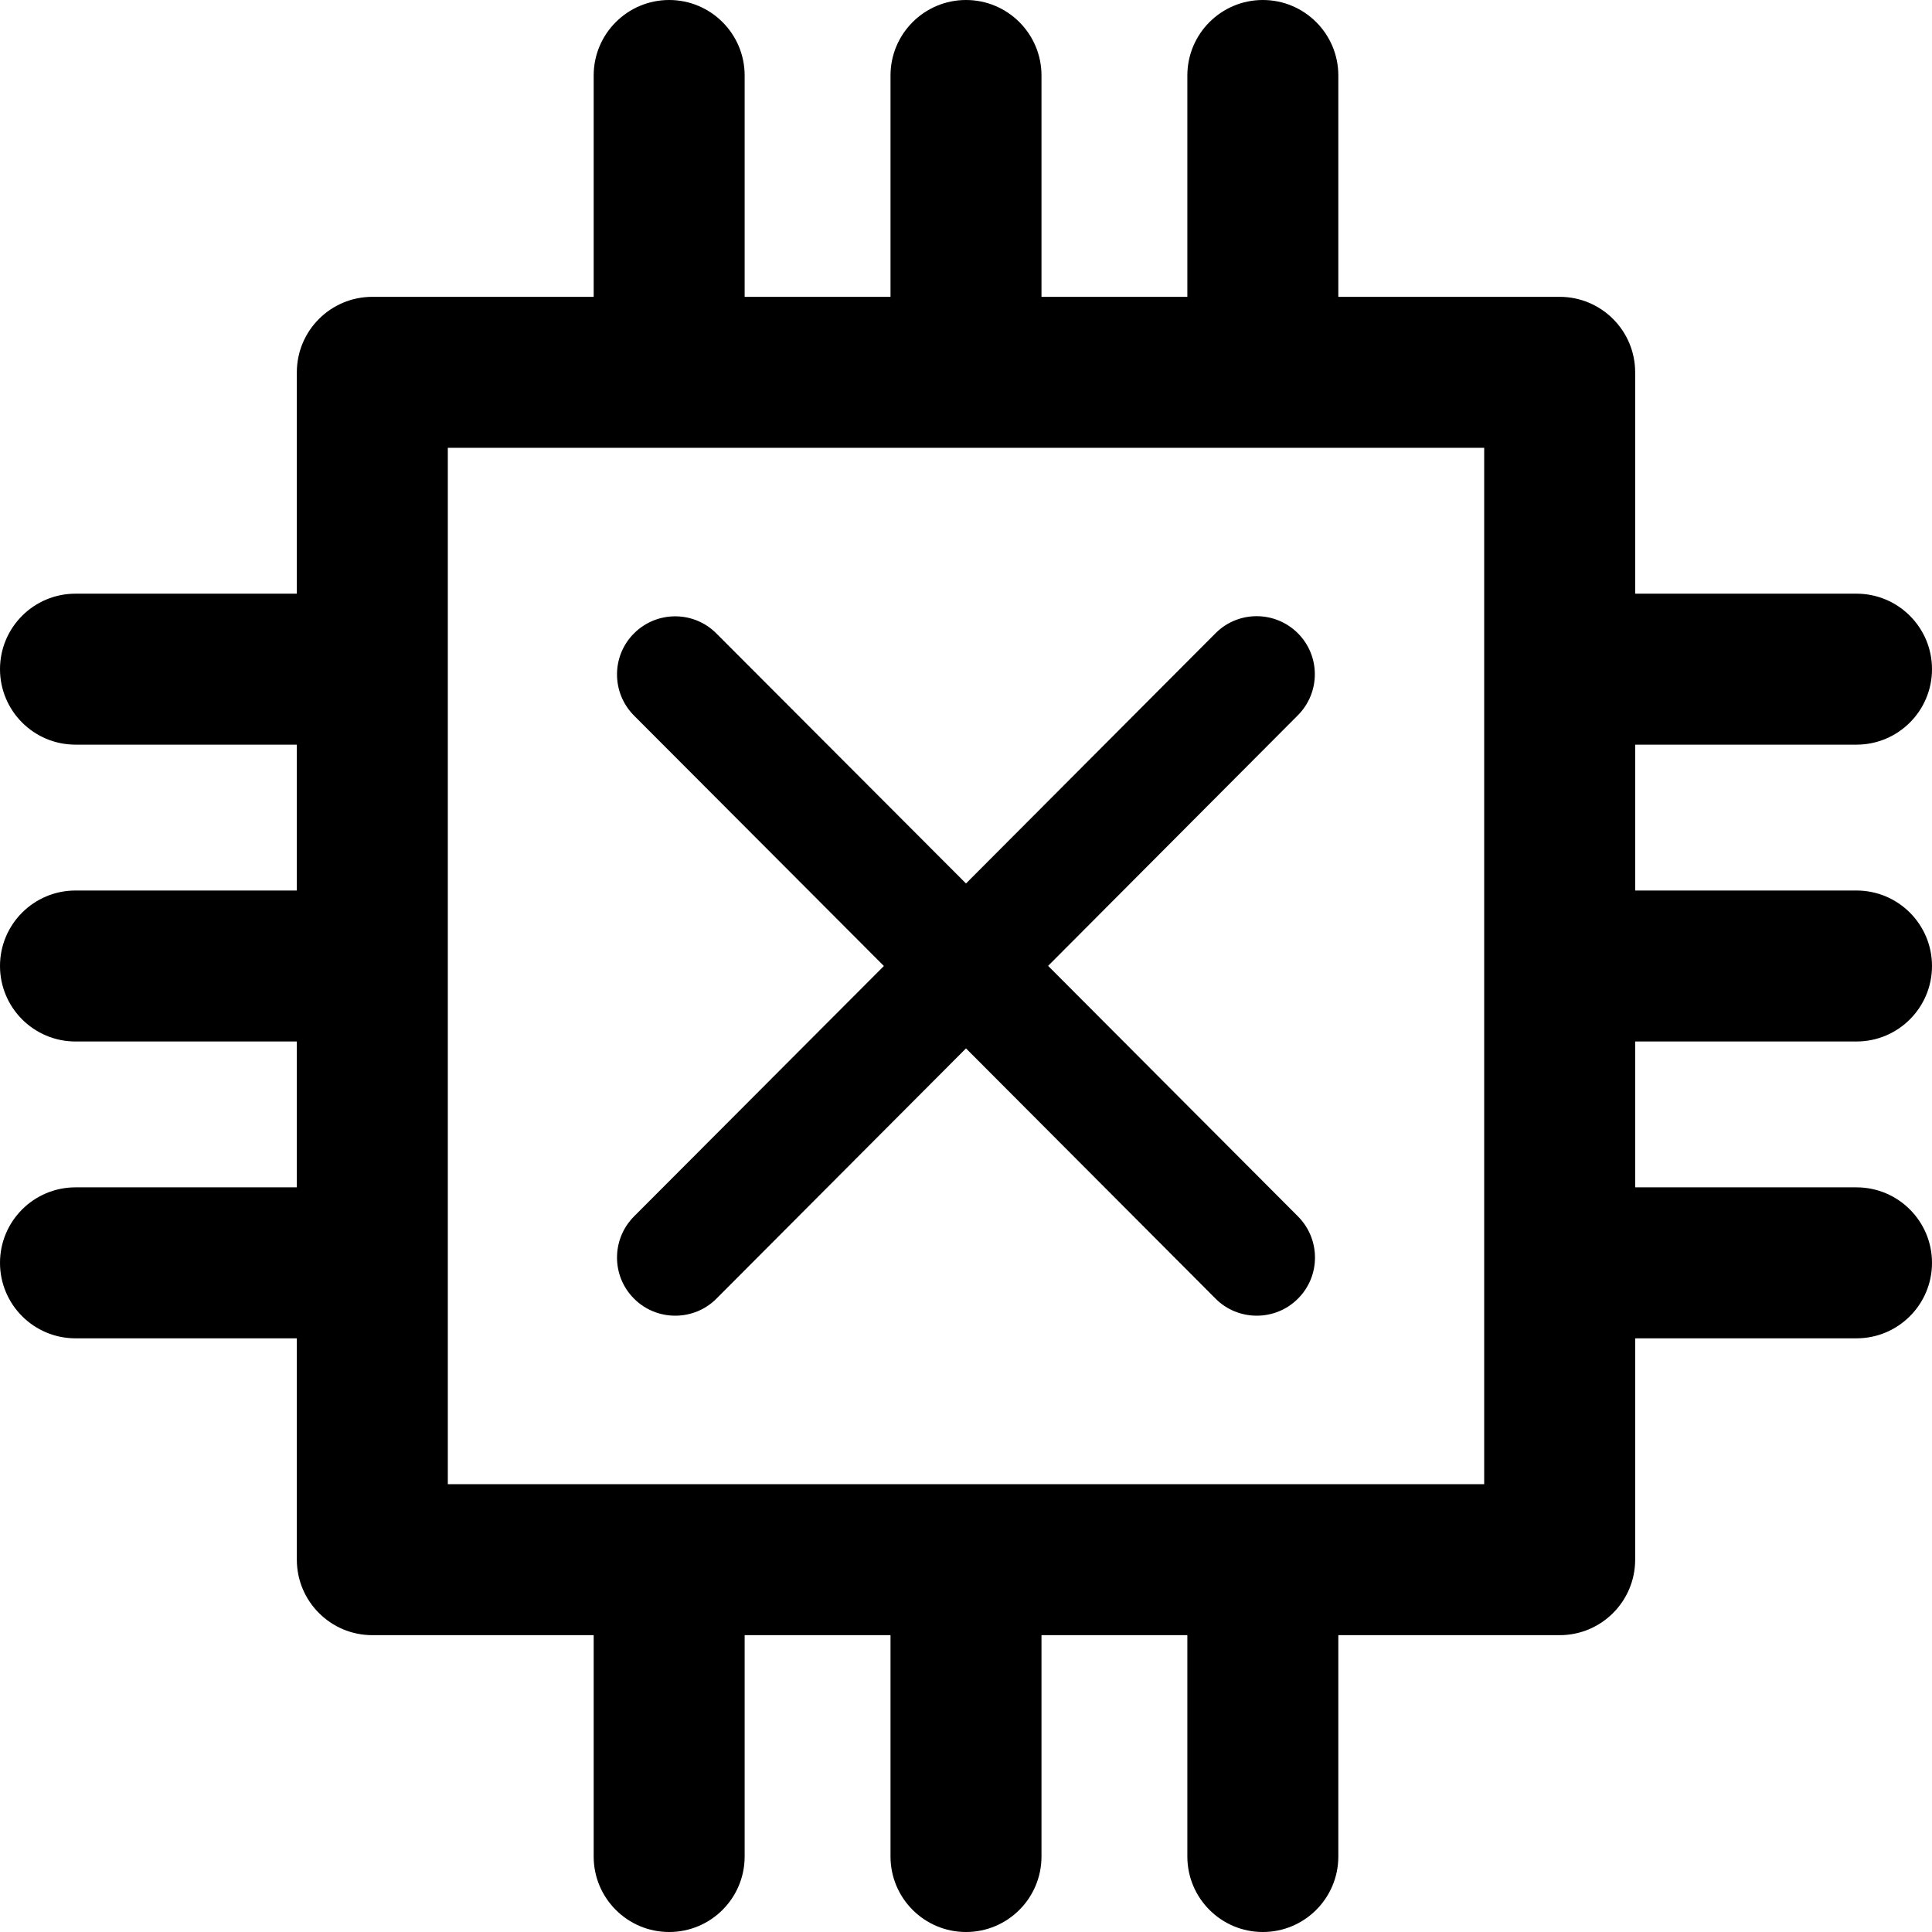 <svg width="14" height="14" xmlns="http://www.w3.org/2000/svg"><path fill-rule="evenodd" clip-rule="evenodd" d="M14 7c0 .302-.245.547-.547.547h-1.604V8.604h1.604c.302 0 .547.245.547.547 0 .302-.245.547-.547.547h-1.604V11.302c0 .302-.245.547-.547.547H9.698v1.604c0 .302-.245.547-.547.547-.302 0-.547-.245-.547-.547v-1.604H7.547v1.604c0 .302-.245.547-.547.547s-.547-.245-.547-.547v-1.604H5.396v1.604c0 .302-.245.547-.547.547-.302 0-.547-.245-.547-.547V11.849h-1.604c-.302 0-.547-.245-.547-.547V9.698H.547C.245 9.698 0 9.453 0 9.151c0-.302.245-.547.547-.547H2.151V7.547H.547C.245 7.547 0 7.302 0 7s.245-.547.547-.547H2.151V5.396H.547C.245 5.396 0 5.151 0 4.849c0-.302.245-.547.547-.547H2.151v-1.604c0-.302.245-.547.547-.547h1.604V.547C4.302.245 4.547 0 4.849 0c.302 0 .547.245.547.547V2.151h1.057V.547C6.453.245 6.698 0 7 0s.547.245.547.547V2.151H8.604V.547C8.604.245 8.849 0 9.151 0c.302 0 .547.245.547.547V2.151H11.302c.302 0 .547.245.547.547v1.604h1.604c.302 0 .547.245.547.547 0 .302-.245.547-.547.547h-1.604v1.057h1.604c.302 0 .547.245.547.547zm-3.245-3.755H3.245v7.51h7.51V3.245zM8.808 4.589c.164-.165.431-.165.596-.001.165.164.165.431 0 .596L7.595 6.999l1.811 1.816c.164.165.164.432-.001.596-.082.082-.19.123-.298.123-.108 0-.217-.041-.299-.124L7 7.597 5.192 9.41c-.082.083-.191.124-.299.124-.108 0-.216-.041-.298-.123-.165-.164-.165-.431-.001-.596l1.811-1.815-1.811-1.815c-.164-.165-.164-.432.001-.596.165-.164.432-.164.596.001L7 6.402l1.808-1.813z"/></svg>